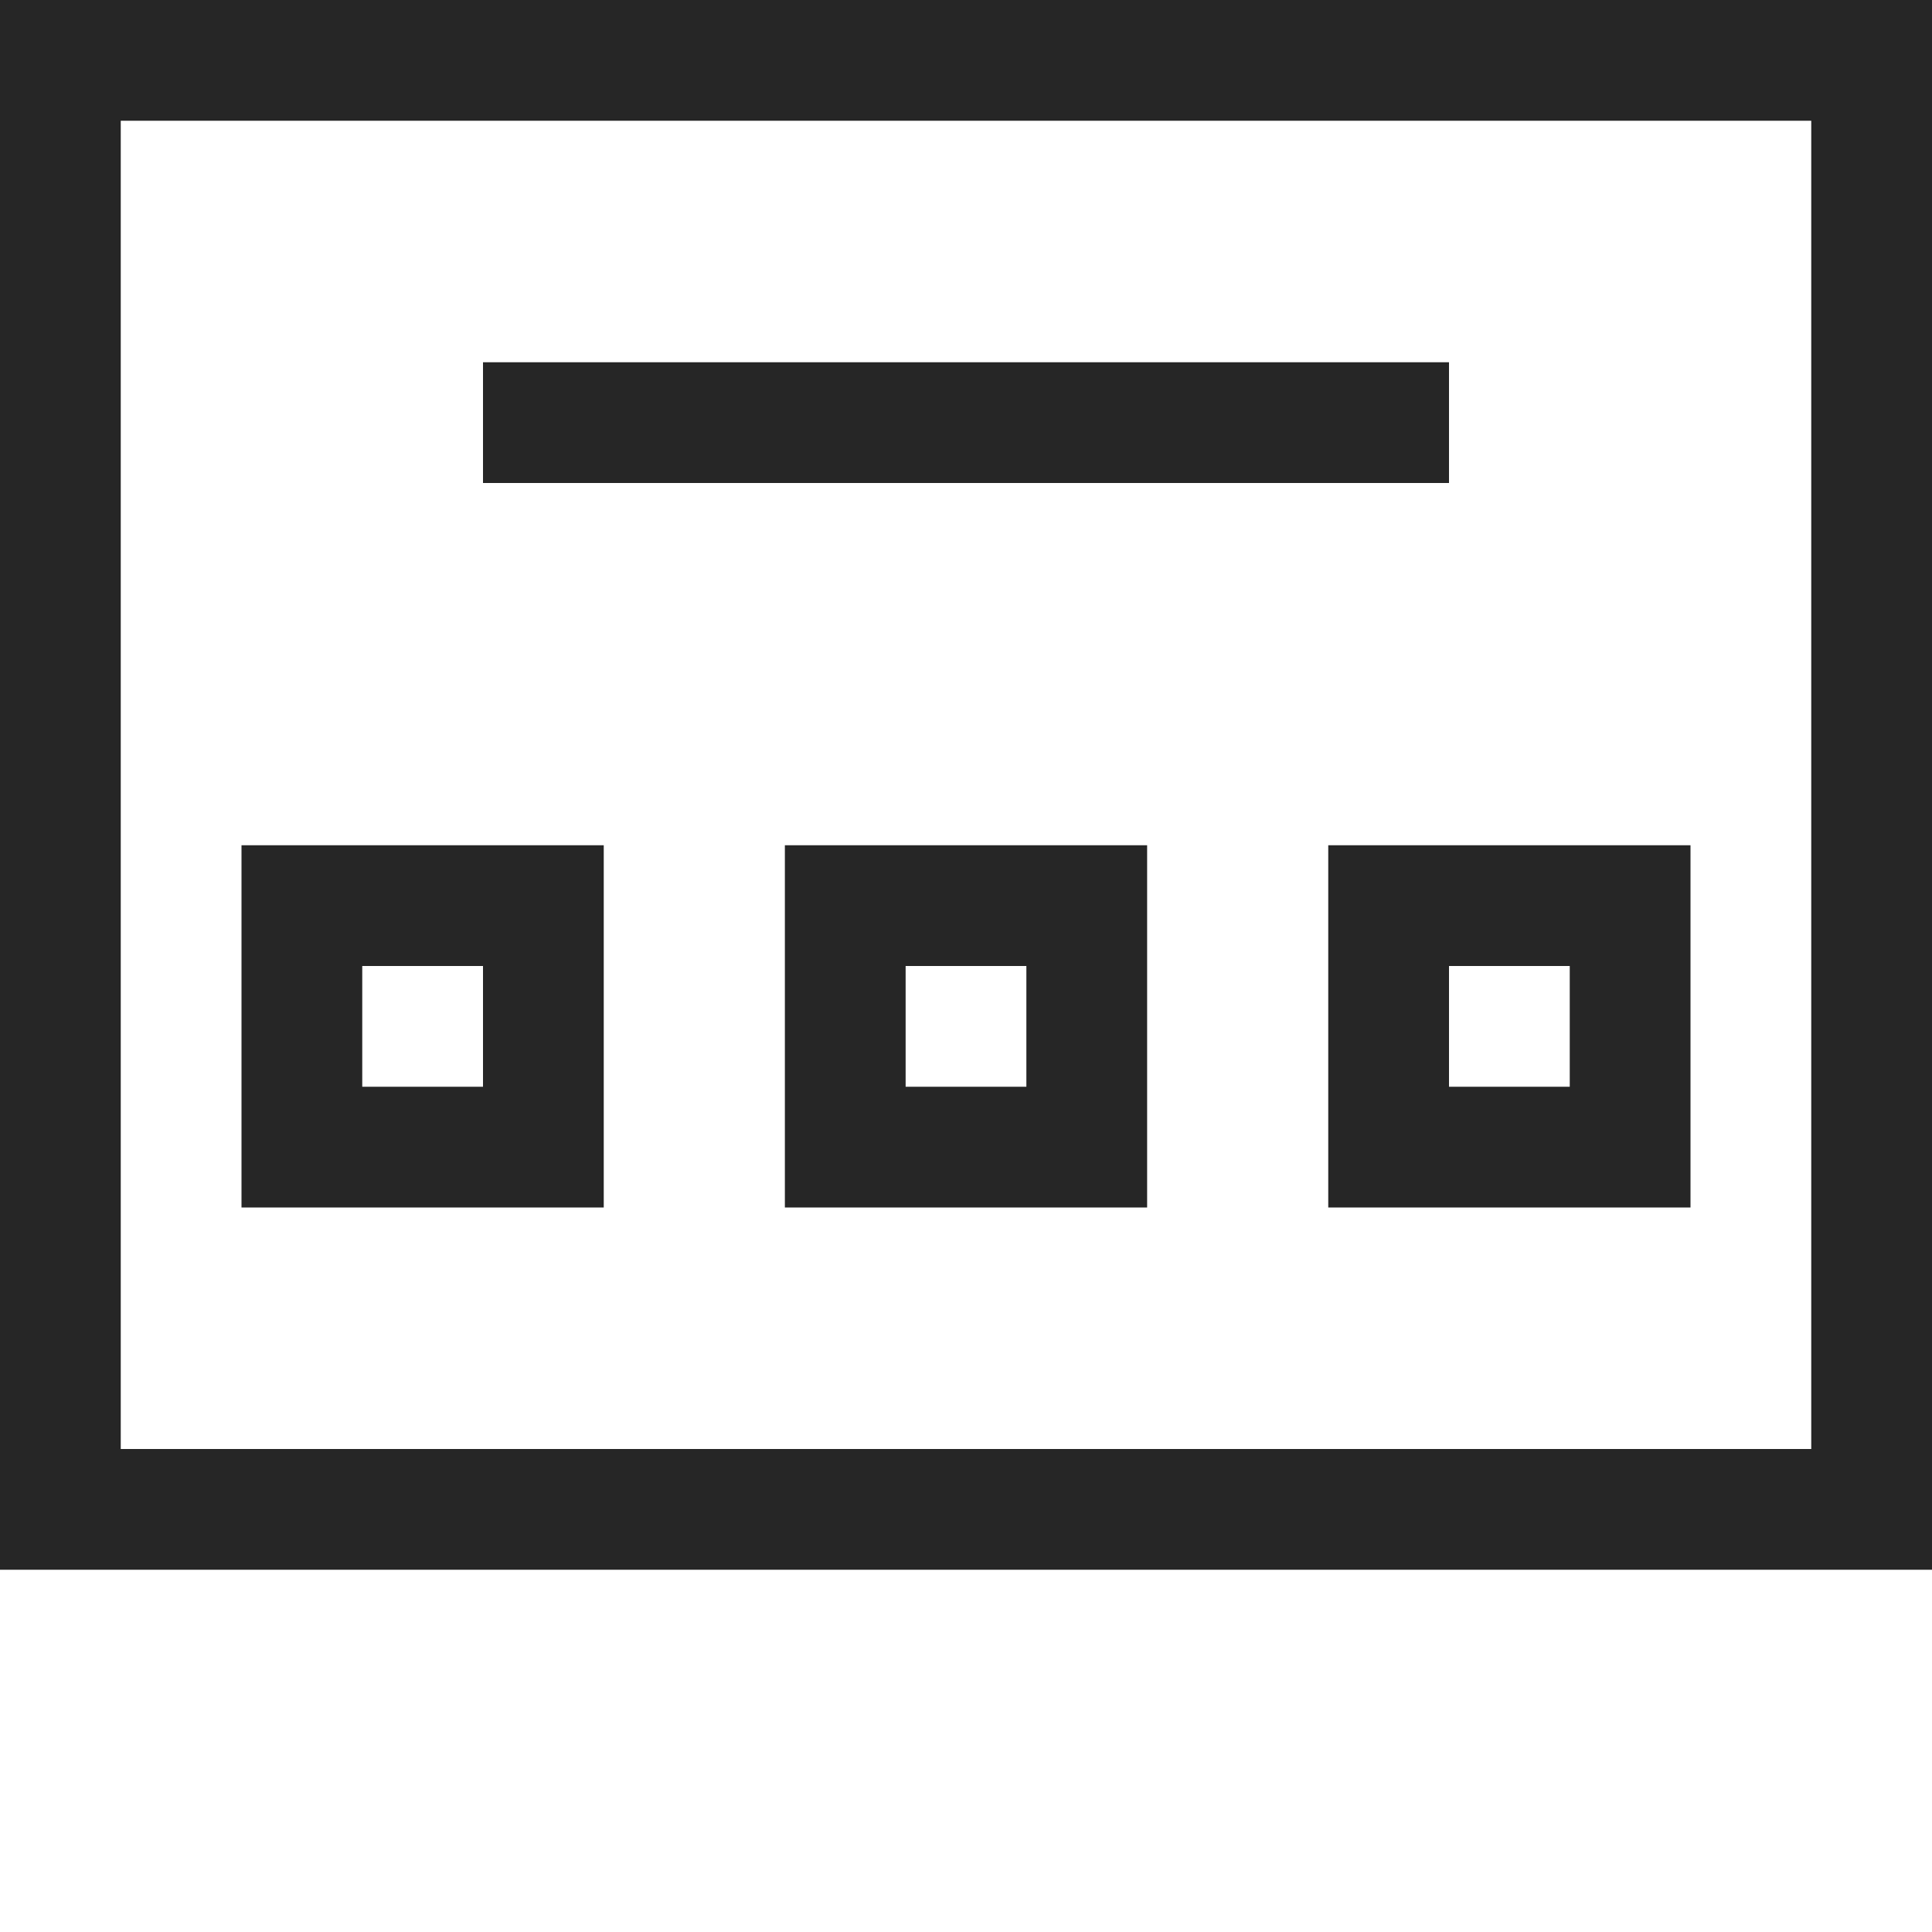<svg class="c01116" xmlns="http://www.w3.org/2000/svg" viewBox="0 0 16 16" width="16" height="16">
    <path d="M0 0H16V13H0V0ZM15 12V1H1V12H15ZM12 3V4H4V3H12ZM5 7V10H2V7H5ZM4 9V8H3V9H4ZM6.5 10V7H9.5V10H6.5ZM7.5 8V9H8.5V8H7.5ZM11 10V7H14V10H11ZM12 8V9H13V8H12Z" fill="#262626"></path>
</svg>